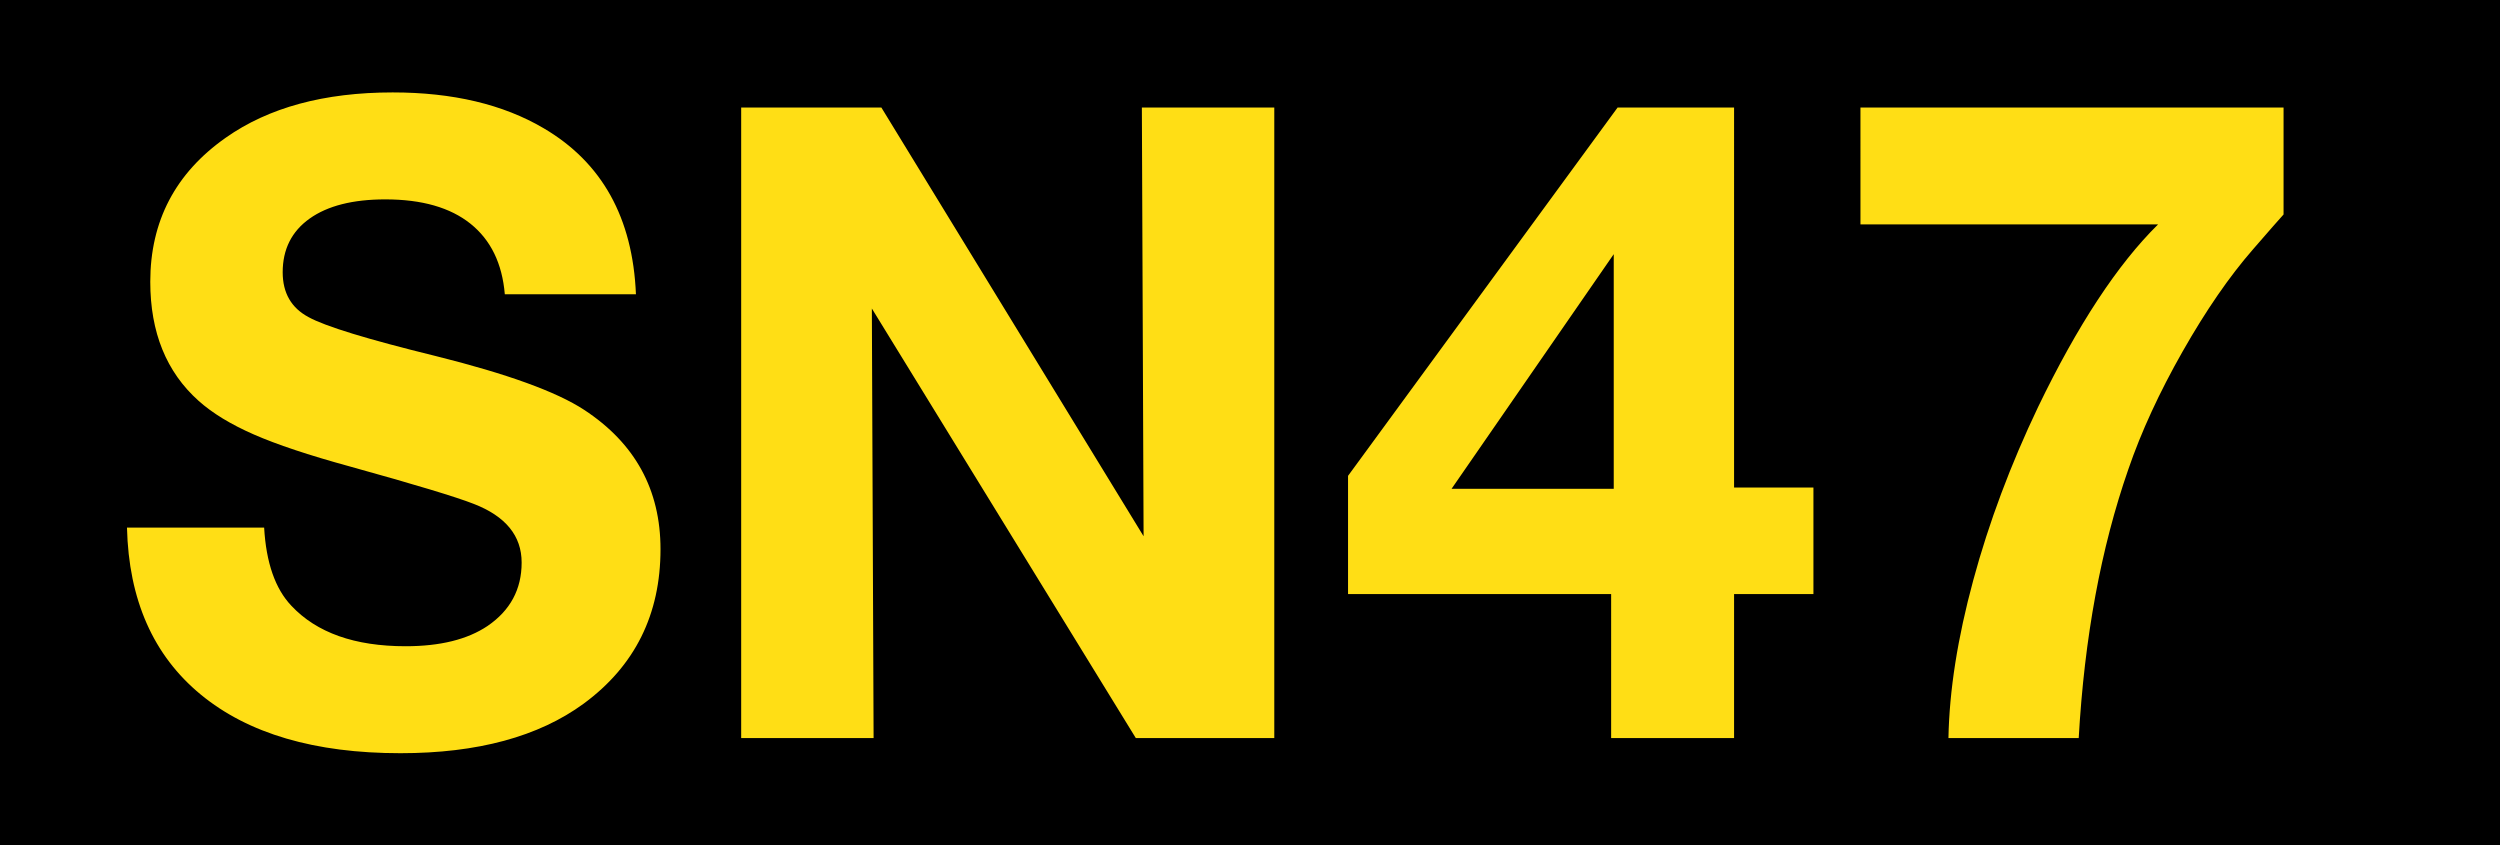 <svg xmlns="http://www.w3.org/2000/svg" xml:space="preserve" version="1.0" viewBox="0 0 210 71"><path d="M0 0H210V71H0z" class="sbb-vm-color-black"/><path fill="#FFDE15" d="M53.419 24.719H42.404c-.217-2.584-1.178-4.559-2.88-5.924-1.703-1.364-4.089-2.047-7.156-2.047-2.729 0-4.849.538-6.358 1.612-1.51 1.075-2.264 2.579-2.264 4.511 0 1.739.725 2.995 2.174 3.768 1.4.773 4.951 1.86 10.651 3.261 6.015 1.498 10.181 3.007 12.5 4.529 4.274 2.803 6.412 6.703 6.412 11.702 0 5.483-2.149 9.807-6.448 12.971-3.793 2.778-8.926 4.167-15.398 4.167-7.198 0-12.789-1.643-16.775-4.928-3.985-3.284-6.05-7.958-6.195-14.021h11.521c.169 2.947.93 5.133 2.283 6.559 2.125 2.271 5.325 3.405 9.601 3.405 2.898 0 5.193-.567 6.884-1.703 1.908-1.304 2.862-3.079 2.862-5.325 0-2.247-1.341-3.889-4.021-4.928-1.474-.58-4.952-1.631-10.435-3.152-3.43-.941-6.111-1.835-8.043-2.681-1.933-.846-3.478-1.788-4.638-2.826-2.705-2.415-4.058-5.749-4.058-10 0-5.096 2.113-9.13 6.34-12.101 3.6-2.536 8.272-3.804 14.021-3.804 5.048 0 9.275 1.002 12.681 3.007C50.568 13.645 53.152 18.294 53.419 24.719zM107.04 9.031V62H95.41L73.236 25.915 73.382 62H62.259V9.031h11.775l22.027 36.013L95.917 9.031H107.04zM152.328 40.95v8.949h-6.666V62h-10.326V49.899h-22.101v-9.928l22.644-30.94h9.783V40.95H152.328zM135.554 41.059V21.35l-13.623 19.709H135.554zM191.819 9.031v8.985c-.29.314-1.147 1.292-2.572 2.935-1.98 2.271-3.949 5.127-5.905 8.569-1.957 3.442-3.479 6.745-4.565 9.909-2.295 6.594-3.684 14.118-4.166 22.571h-10.942c.073-3.985.767-8.405 2.084-13.26 1.315-4.855 3.134-9.71 5.452-14.565 3.309-6.859 6.666-11.968 10.072-15.325h-24.999V9.031H191.819z" class="sbb-vm-color-lemon sbb-vm-color-black"/></svg>